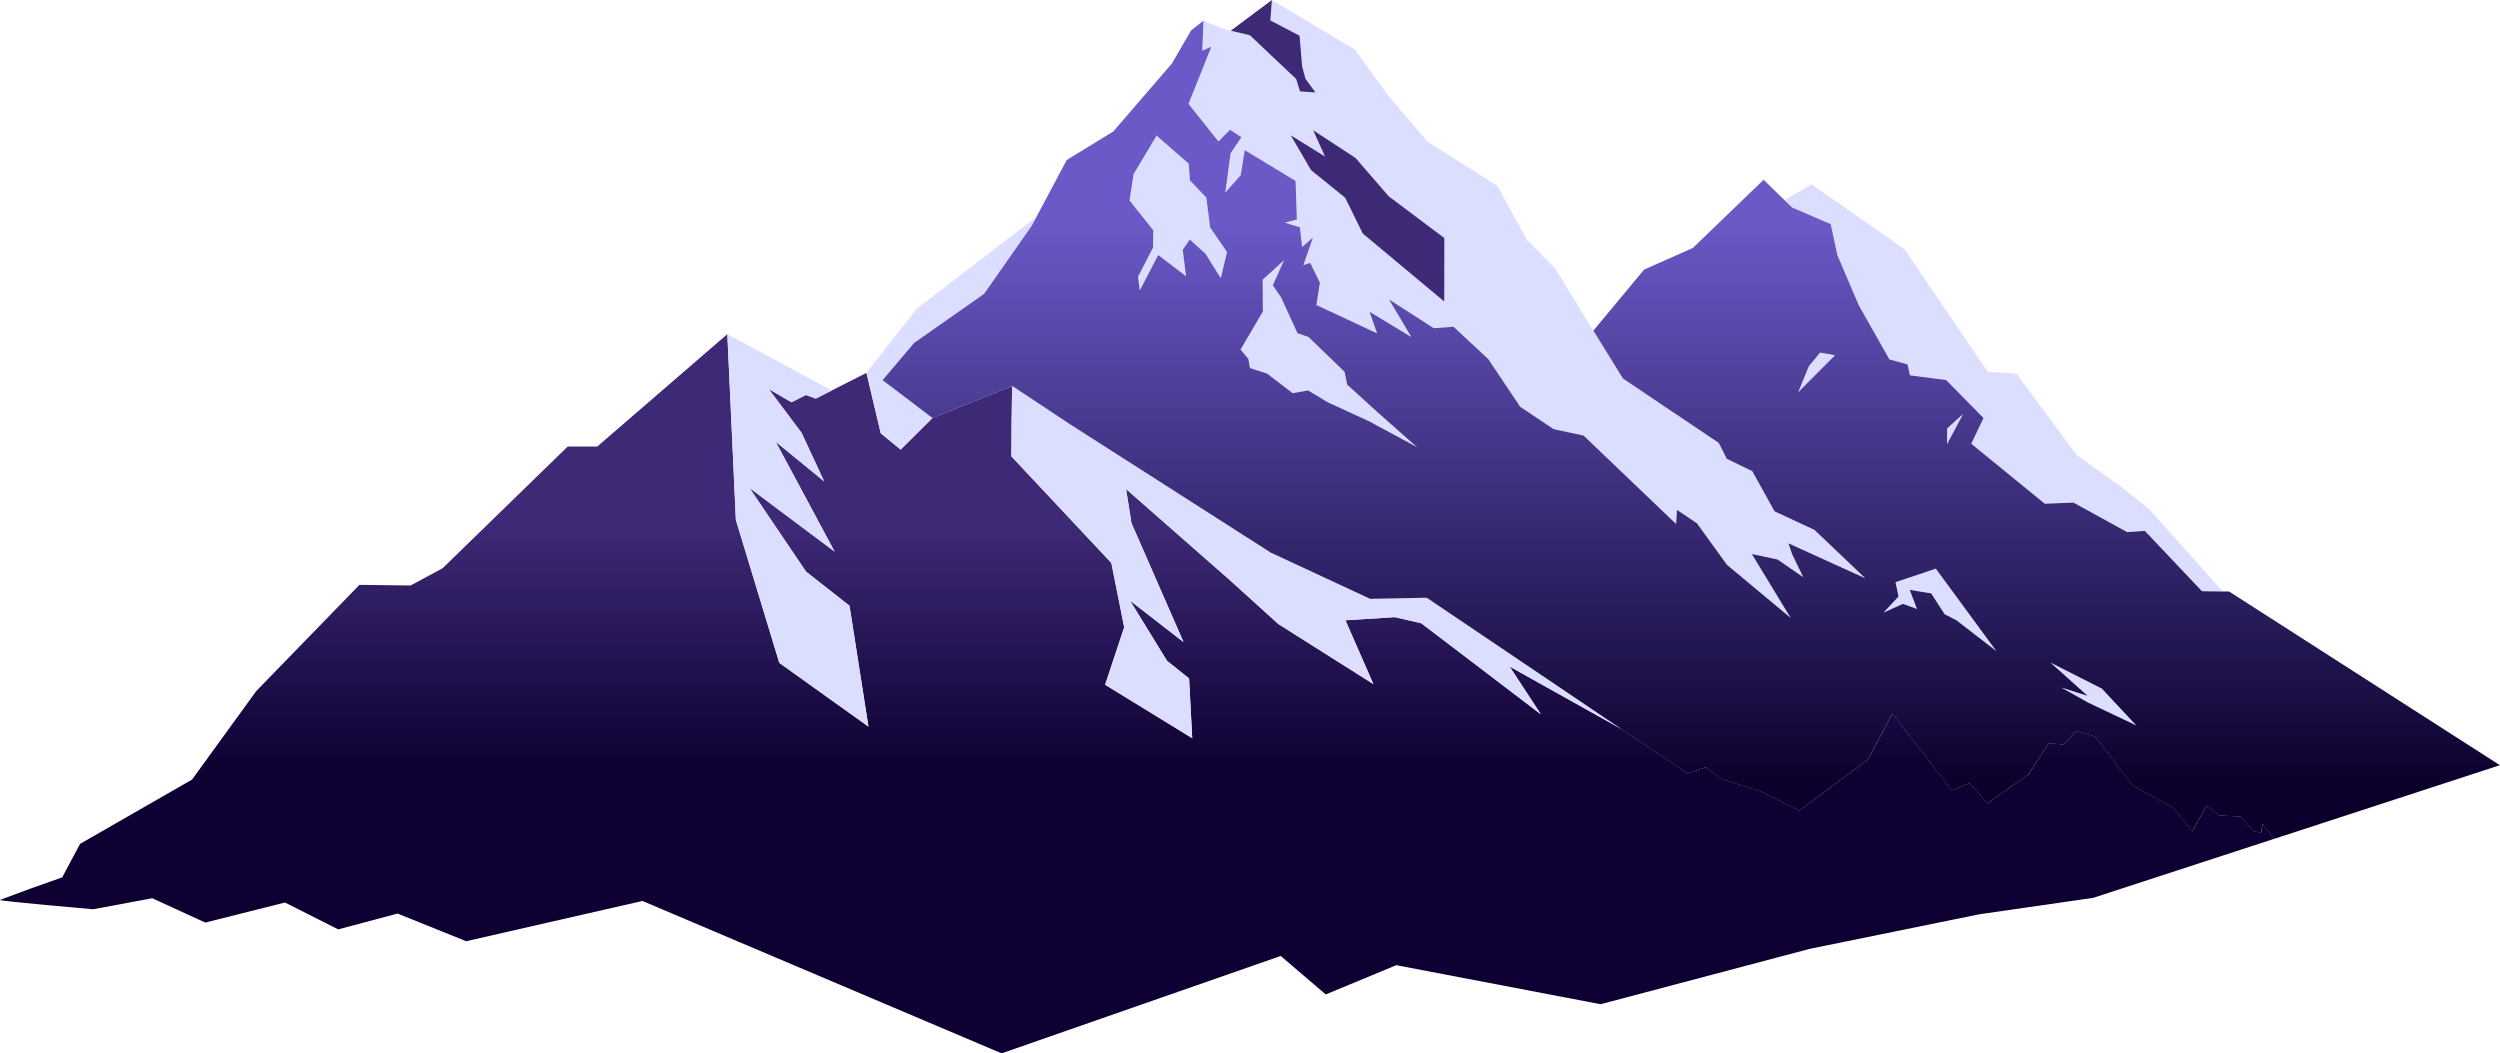 <svg width="1920" height="809" viewBox="0 0 1920 809" fill="none" xmlns="http://www.w3.org/2000/svg">
<g clip-path="url(#clip0_126_1832)">
<path d="M1746.43 644.254L1607.51 689.566L1520.16 702.162L1390.22 728.631L1229.26 771.236L1072.33 741.254L1018.17 763.74L983.575 734.174L769.235 808.974L493.398 691.934L358.03 722.853L305.332 701.616L259.762 713.77L218.844 693.131L157.646 708.539L116.967 689.852L71.516 698.31C71.516 698.31 -1.283 692.038 -9.96217e-05 691.127C15.777 685.141 31.702 679.363 47.747 673.846L61.496 648.08L147.506 598.708L196.775 530.753L276.045 449.161L315.352 449.656L339.897 436.434L435.988 342.948H458.684L558.592 256.645L565.153 399.321L598.496 509.073L666.97 558.029L652.416 465.219L619.044 439.037L575.562 374.674L641.024 423.655L595.752 339.278L632.971 369.703L615.614 332.381L590.354 298.729L607.89 308.932L618.925 303.336L626.559 306.121L638.787 299.9L665.449 286.341L676.454 332.798L691.753 345.29L716.209 320.956L777.645 296.439C776.989 297.714 776.78 350.47 776.78 350.47L853.545 432.322L863.298 481.095L863.417 481.746L848.774 525.886L915.667 566.93L913.252 521.046L896.282 507.486L867.861 461.237L908.987 493.119L868.994 401.767L864.848 375.559L943.88 444.919L981.786 479.221L1054.79 525.392L1033.32 476.384L1071.2 473.964L1091.54 478.623L1183.42 548.581L1159.38 511.858L1245.96 560.267L1296.06 594.049L1310.14 589.104L1321.06 597.823L1352.64 607.791L1381.9 622.444L1434.71 583.17L1453.29 547.983L1499.1 606.932L1512.67 601.415L1526.24 616.952L1557.62 595.064L1573.54 570.756L1584.55 571.745L1594.81 561.334L1609.12 565.628L1637.9 603.236L1668.68 619.997L1683.65 638.294L1694.77 618.67L1704.11 626.113L1721.14 627.155L1730.83 638.424L1736.65 639.309L1737.66 632.646L1746.43 644.202V644.254Z" fill="url(#paint0_linear_126_1832)"/>
<path d="M1384.88 443.279L1376.29 425.503L1373.49 417.279L1432.54 444.138L1393.5 406.972L1362.84 392.71L1345.72 361.869L1326.19 352.369L1319.98 340.163L1246.38 290.687L1223.68 253.912L1194.01 205.738L1172.54 184.188L1149.99 142.754L1096.31 108.79L1066.51 73.862L1040.51 38.05L976.835 0.052L975.702 15.746L998.129 27.484L1000.1 50.959L1002.69 60.641L1010.36 71.052L998.457 70.245L995.564 60.771L959.985 27.145L945.312 23.632H945.193L938.93 22.07L924.376 15.85L923.452 38.961L930.46 35.76L912.894 79.796L935.888 108.634L944.775 99.629L953.484 105.38L945.223 117.665L941.137 147.855L952.947 134.556L956.078 115.322L995.087 138.954L996.101 168.52L986.767 171.019L998.428 174.532L1000.1 189.679L1008.45 182.47L1001.11 203.603L1006.33 201.86L1013.79 217.111L1011.1 234.262L1057.69 255.994L1051.93 239.442L1084.02 258.831L1066.78 229.864L1101.23 252.064L1116.38 250.919L1143.07 275.748L1167.62 312.419L1193.29 329.57L1216.29 334.515L1287.33 402.418L1288.07 391.617L1303.37 401.923L1326.45 433.832L1375.34 474.563L1345.51 425.503L1365.26 429.693L1385 443.279H1384.88ZM1109.19 231.582L1046.59 179.373L1033.11 151.915L1006.96 130.704L991.3 103.923L1017.6 120.215L1008.57 100.045L1041.05 121.282L1066.57 150.744L1109.34 182.86L1109.25 231.608L1109.19 231.582Z" fill="#DBDEFF"/>
<path d="M1707.03 454.236L1691.08 454.054L1647.24 407.701L1633.64 408.664L1592.39 385.995L1570.35 386.854L1513.89 340.788L1523.32 321.034L1494.57 291.884L1466.86 288.241L1464.87 279.808L1451.03 276.034L1427.56 234.601L1411.03 195.9L1405.96 172.138L1376.2 159.281L1370.53 153.789L1391.35 141.583L1462.81 191.527L1526.48 285.404L1548.67 286.991L1594.9 349.533L1629.01 373.841L1650.63 391.096L1707.03 454.236Z" fill="#DBDEFF"/>
<path d="M1010.3 71L998.398 70.193L995.505 60.719L959.925 27.093L945.252 23.58L976.806 0L975.672 15.694L998.07 27.432L1000.04 50.907L1002.66 60.589L1010.3 71Z" fill="#3D2975"/>
<path d="M942.36 193.583L937.558 213.65L925.867 194.937L913.789 183.954L908.331 191.813L910.866 212.114L889.483 195.874L875.317 223.071L874.004 212.504L885.576 190.148L885.755 176.874L867.473 153.945L870.575 133.749L888.26 104.157L912.924 125.707L913.908 138.59L926.464 151.811L929.387 174.688L942.36 193.583Z" fill="#DBDEFF"/>
<path d="M1088.08 343.312L1051.01 323.324L1019.72 308.958L1004.57 299.848L992.731 301.983L973.137 286.939L959.895 282.619L958.673 275.592L952.678 268.435L969.827 239.259L969.678 214.795L986.021 199.882L977.461 219.167L983.695 228.198L996.399 255.864L1004.9 258.831L1032.66 285.638L1034.57 295.398L1057.48 316.193L1088.08 343.312Z" fill="#DBDEFF"/>
<path d="M1109.28 182.834L1109.19 231.582L1046.59 179.347L1033.11 151.889L1006.93 130.704L991.27 103.897L1017.57 120.189L1008.51 100.019L1041.02 121.256L1066.51 150.718L1109.28 182.834Z" fill="#3D2975"/>
<path d="M1245.87 560.293L1095.71 458.973L1052.26 459.832L975.941 424.332L822.141 326.005C807.259 316.141 792.437 306.303 777.555 296.439C776.899 297.714 776.69 350.469 776.69 350.469L853.456 432.322L863.208 481.095L863.327 481.746L848.684 525.886L915.578 566.93L913.162 521.045L896.193 507.486L867.771 461.237L908.898 493.119L868.904 401.767L864.759 375.559L943.791 444.919L981.697 479.221L1054.7 525.392L1033.23 476.384L1071.11 473.964L1091.45 478.623L1183.33 548.581L1159.29 511.858L1245.87 560.267V560.293Z" fill="#DBDEFF"/>
<path d="M1533.22 500.068L1502.38 476.28L1493.47 471.726L1483.15 455.72L1466.68 453.013L1472.23 467.666L1461.32 463.788L1446.52 470.529L1458.04 458.14L1455.77 447.105L1486.7 436.747L1533.22 500.068Z" fill="#DBDEFF"/>
<path d="M1640.61 557.092L1604.02 539.784L1583 527.969L1603.25 534.397L1574.73 508.865L1614.16 528.827L1640.61 557.092Z" fill="#DBDEFF"/>
<path d="M1507.66 317.937L1495.34 341.1V329.076L1507.66 317.937Z" fill="#DBDEFF"/>
<path d="M1409.3 272.833L1380.97 301.254L1389.2 281.266L1397.85 270.777L1409.3 272.833Z" fill="#DBDEFF"/>
<path d="M652.417 465.219L619.044 439.037L575.532 374.674L640.994 423.655L595.722 339.278L632.942 369.703L615.555 332.381L590.295 298.729L607.831 308.958L618.865 303.362L626.5 306.147L638.728 299.901L558.592 256.645L565.153 399.347L598.496 509.073L666.97 558.029L652.417 465.219Z" fill="#DBDEFF"/>
<path d="M795.986 166.542L792.586 172.918L755.784 225.57L702.072 263.23L677.766 291.832L716.119 320.982L691.664 345.29L676.394 332.824L665.39 286.367L704.16 237.021L795.986 166.542Z" fill="#DBDEFF"/>
<path d="M1712.13 454.262H1707.03L1691.11 454.054L1647.24 407.701L1633.67 408.664L1592.42 385.995L1570.38 386.854L1513.92 340.788L1523.35 321.034L1494.6 291.858L1466.89 288.241L1464.9 279.808L1451.09 276.034L1427.62 234.601L1411.09 195.9L1405.99 172.138L1376.23 159.307L1370.56 153.789L1354.46 138.069L1300.09 190.434L1262.63 207.091L1223.71 253.912L1246.41 290.687L1320.01 340.163L1326.22 352.369L1345.75 361.869L1362.87 392.71L1393.53 406.973L1432.57 444.138L1373.52 417.279L1376.32 425.503L1384.91 443.279L1365.17 429.693L1345.42 425.503L1375.25 474.563L1326.37 433.832L1303.28 401.923L1287.98 391.617L1287.24 402.418L1216.2 334.515L1193.2 329.57L1167.53 312.419L1142.98 275.748L1116.29 250.919L1101.14 252.064L1066.69 229.864L1083.93 258.831L1051.84 239.442L1057.6 255.994L1011.01 234.262L1013.7 217.111L1006.24 201.86L1001.02 203.603L1008.36 182.47L1000.01 189.679L998.338 174.532L986.677 171.018L996.012 168.52L994.998 138.954L955.989 115.322L952.857 134.556L941.047 147.855L945.133 117.665L953.394 105.38L944.686 99.629L935.799 108.634L912.805 79.796L930.371 35.76L923.362 38.961L924.287 15.85L914.743 23.398L899.951 48.877L855.037 100.956L819.249 122.87L795.986 166.594L792.616 172.997L755.814 225.648L702.102 263.308L677.796 291.91L716.149 321.034L777.585 296.517C792.467 306.381 807.29 316.219 822.171 326.083L975.971 424.41L1052.29 459.91L1095.74 459.051L1245.9 560.371L1296.01 594.153L1310.08 589.208L1321 597.927L1352.58 607.895L1381.84 622.548L1434.65 583.274L1453.23 548.087L1499.04 607.036L1512.61 601.519L1526.18 617.056L1557.56 595.168L1573.48 570.86L1584.49 571.849L1594.75 561.438L1609.06 565.733L1637.84 603.341L1668.62 620.102L1683.59 638.398L1694.71 618.774L1704.05 626.218L1721.08 627.259L1730.77 638.528L1736.59 639.413L1737.6 632.75L1746.37 644.306L1752.51 642.302L1919.91 587.673L1712.01 454.314L1712.13 454.262ZM1380.97 301.254L1389.2 281.266L1397.85 270.777L1409.3 272.833L1380.97 301.254ZM937.558 213.65L925.867 194.937L913.789 183.954L908.331 191.813L910.866 212.114L889.513 195.848L875.317 223.071L874.004 212.504L885.576 190.122L885.725 176.848L867.473 153.945L870.575 133.749L888.26 104.157L912.924 125.707L913.908 138.59L926.464 151.811L929.387 174.688L942.36 193.583L937.558 213.65ZM1051.01 323.324L1019.75 308.958L1004.6 299.848L992.791 301.983L973.197 286.939L959.955 282.645L958.733 275.592L952.738 268.435L969.887 239.259L969.738 214.795L986.081 199.882L977.521 219.167L983.754 228.198L996.459 255.864L1004.93 258.805L1032.69 285.638L1034.6 295.372L1057.51 316.193L1088.11 343.286L1051.01 323.298V323.324ZM1495.34 329.076L1507.66 317.937L1495.34 341.1V329.076ZM1502.38 476.28L1493.47 471.726L1483.15 455.72L1466.68 453.013L1472.23 467.666L1461.32 463.788L1446.52 470.503L1458.07 458.114L1455.77 447.079L1486.7 436.721L1533.19 500.042L1502.38 476.254V476.28ZM1604.02 539.784L1583 527.969L1603.25 534.397L1574.76 508.865L1614.19 528.827L1640.64 557.118L1604.05 539.784H1604.02Z" fill="url(#paint1_linear_126_1832)"/>
</g>
<defs>
<linearGradient id="paint0_linear_126_1832" x1="873.206" y1="256.645" x2="873.206" y2="808.974" gradientUnits="userSpaceOnUse">
<stop offset="0.27" stop-color="#3D2975"/>
<stop offset="0.6" stop-color="#0E0033"/>
</linearGradient>
<linearGradient id="paint1_linear_126_1832" x1="1298.85" y1="15.85" x2="1298.85" y2="644.306" gradientUnits="userSpaceOnUse">
<stop offset="0.245" stop-color="#6A59C7"/>
<stop offset="0.935" stop-color="#0B002B"/>
</linearGradient>
<clipPath id="clip0_126_1832">
<rect width="1920" height="809" fill="white"/>
</clipPath>
</defs>
</svg>
